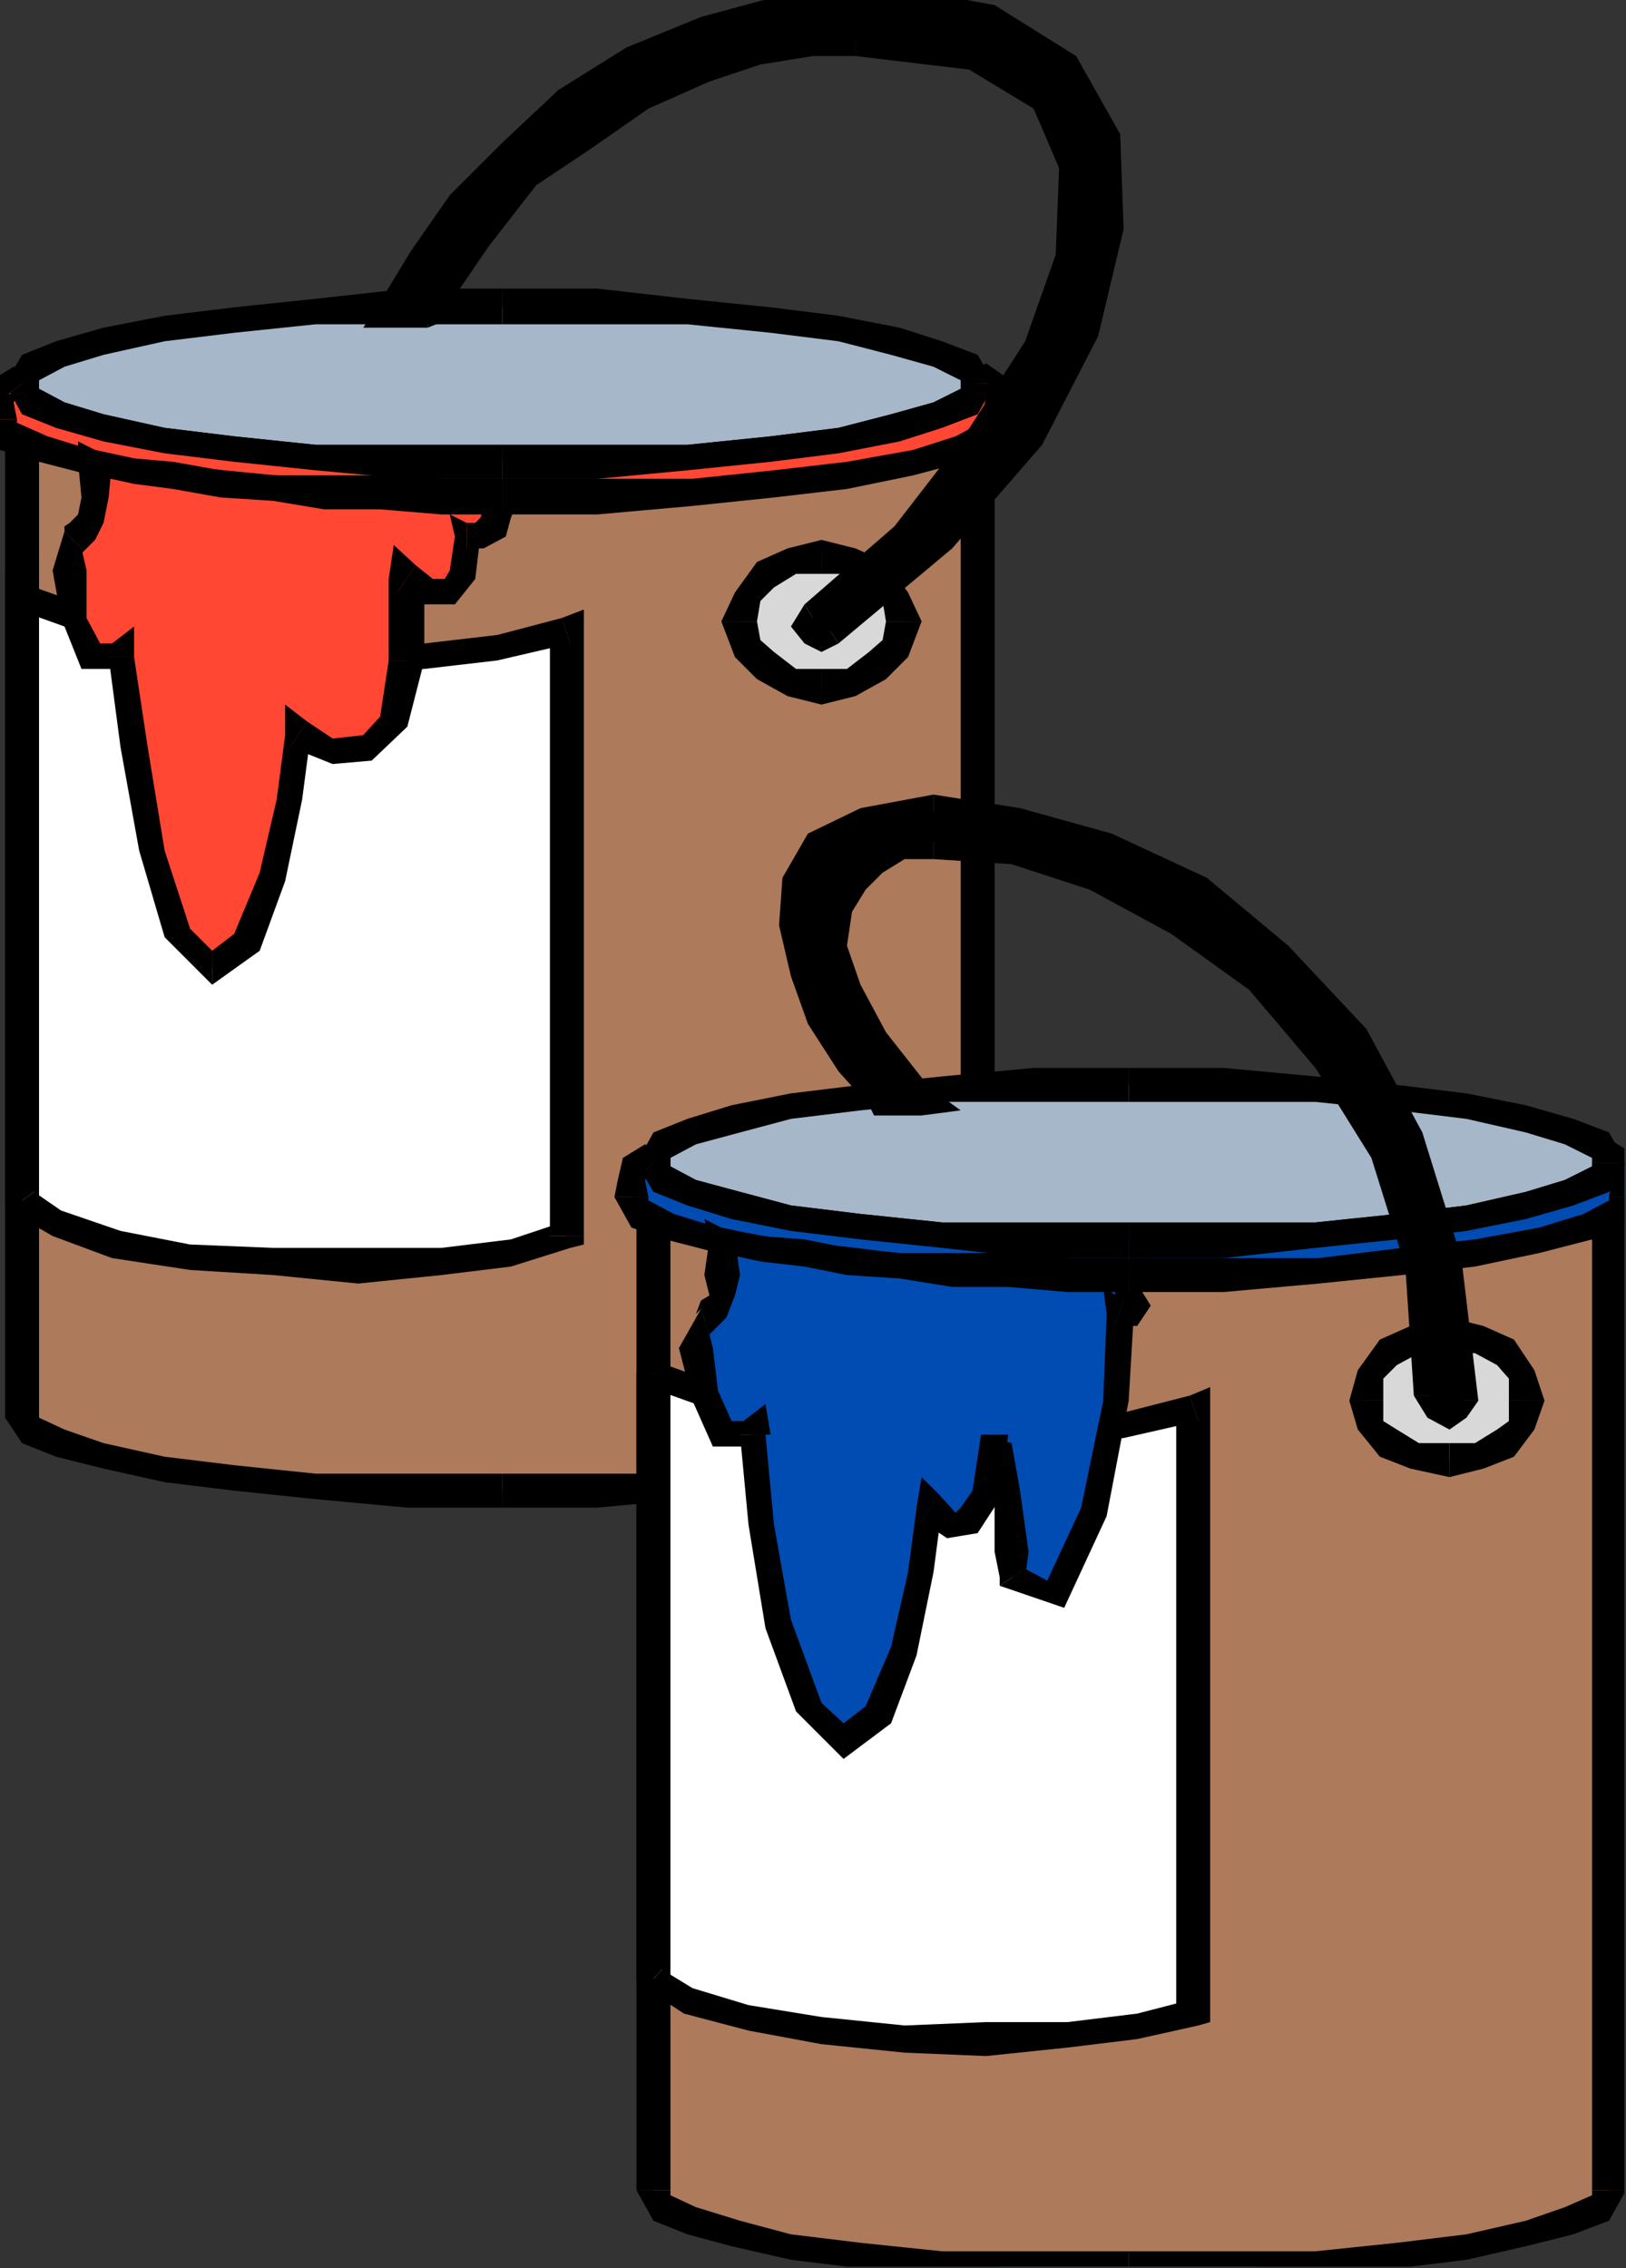 <?xml version="1.0" encoding="UTF-8" standalone="no"?>
<svg
   xmlns:ooo="http://xml.openoffice.org/svg/export"
   xmlns:dc="http://purl.org/dc/elements/1.1/"
   xmlns:cc="http://creativecommons.org/ns#"
   xmlns:rdf="http://www.w3.org/1999/02/22-rdf-syntax-ns#"
   xmlns:svg="http://www.w3.org/2000/svg"
   xmlns="http://www.w3.org/2000/svg"
   xmlns:sodipodi="http://sodipodi.sourceforge.net/DTD/sodipodi-0.dtd"
   xmlns:inkscape="http://www.inkscape.org/namespaces/inkscape"
   version="1.2"
   width="9.58mm"
   height="13.36mm"
   viewBox="0 0 958 1336"
   preserveAspectRatio="xMidYMid"
   xml:space="preserve"
   id="svg259"
   sodipodi:docname="paintcns.svg"
   style="fill-rule:evenodd;stroke-width:28.222;stroke-linejoin:round"
   inkscape:version="0.92.5 (2060ec1f9f, 2020-04-08)"><rect x="0" y="0" width="958" height="1336" fill="#333333" stroke="none"/><sodipodi:namedview
   pagecolor="#ffffff"
   bordercolor="#666666"
   borderopacity="1"
   objecttolerance="10"
   gridtolerance="10"
   guidetolerance="10"
   inkscape:pageopacity="0"
   inkscape:pageshadow="2"
   inkscape:window-width="664"
   inkscape:window-height="487"
   id="namedview261"
   showgrid="false"
   inkscape:zoom="0.2102413"
   inkscape:cx="18.103938"
   inkscape:cy="25.247243"
   inkscape:window-x="0"
   inkscape:window-y="0"
   inkscape:window-maximized="0"
   inkscape:current-layer="svg259" />
 <defs
   class="ClipPathGroup"
   id="defs8">
  <clipPath
   id="presentation_clip_path"
   clipPathUnits="userSpaceOnUse">
   <rect
   x="0"
   y="0"
   width="21000"
   height="29700"
   id="rect2" />
  </clipPath>
  <clipPath
   id="presentation_clip_path_shrink"
   clipPathUnits="userSpaceOnUse">
   <rect
   x="21"
   y="29"
   width="20958"
   height="29641"
   id="rect5" />
  </clipPath>
 </defs>
 <defs
   class="TextShapeIndex"
   id="defs12">
  <g
   ooo:slide="id1"
   ooo:id-list="id3"
   id="g10" />
 </defs>
 <defs
   class="EmbeddedBulletChars"
   id="defs44">
  <g
   id="bullet-char-template-57356"
   transform="matrix(4.8828125e-4,0,0,-4.8828125e-4,0,0)">
   <path
   d="M 580,1141 1163,571 580,0 -4,571 Z"
   id="path14"
   inkscape:connector-curvature="0" />
  </g>
  <g
   id="bullet-char-template-57354"
   transform="matrix(4.8828125e-4,0,0,-4.8828125e-4,0,0)">
   <path
   d="M 8,1128 H 1137 V 0 H 8 Z"
   id="path17"
   inkscape:connector-curvature="0" />
  </g>
  <g
   id="bullet-char-template-10146"
   transform="matrix(4.8828125e-4,0,0,-4.8828125e-4,0,0)">
   <path
   d="M 174,0 602,739 174,1481 1456,739 Z M 1358,739 309,1346 659,739 Z"
   id="path20"
   inkscape:connector-curvature="0" />
  </g>
  <g
   id="bullet-char-template-10132"
   transform="matrix(4.8828125e-4,0,0,-4.8828125e-4,0,0)">
   <path
   d="M 2015,739 1276,0 H 717 l 543,543 H 174 v 393 h 1086 l -543,545 h 557 z"
   id="path23"
   inkscape:connector-curvature="0" />
  </g>
  <g
   id="bullet-char-template-10007"
   transform="matrix(4.8828125e-4,0,0,-4.8828125e-4,0,0)">
   <path
   d="m 0,-2 c -7,16 -16,29 -25,39 l 381,530 c -94,256 -141,385 -141,387 0,25 13,38 40,38 9,0 21,-2 34,-5 21,4 42,12 65,25 l 27,-13 111,-251 280,301 64,-25 24,25 c 21,-10 41,-24 62,-43 C 886,937 835,863 770,784 769,783 710,716 594,584 L 774,223 c 0,-27 -21,-55 -63,-84 l 16,-20 C 717,90 699,76 672,76 641,76 570,178 457,381 L 164,-76 c -22,-34 -53,-51 -92,-51 -42,0 -63,17 -64,51 -7,9 -10,24 -10,44 0,9 1,19 2,30 z"
   id="path26"
   inkscape:connector-curvature="0" />
  </g>
  <g
   id="bullet-char-template-10004"
   transform="matrix(4.8828125e-4,0,0,-4.8828125e-4,0,0)">
   <path
   d="M 285,-33 C 182,-33 111,30 74,156 52,228 41,333 41,471 c 0,78 14,145 41,201 34,71 87,106 158,106 53,0 88,-31 106,-94 l 23,-176 c 8,-64 28,-97 59,-98 l 735,706 c 11,11 33,17 66,17 42,0 63,-15 63,-46 V 965 c 0,-36 -10,-64 -30,-84 L 442,47 C 390,-6 338,-33 285,-33 Z"
   id="path29"
   inkscape:connector-curvature="0" />
  </g>
  <g
   id="bullet-char-template-9679"
   transform="matrix(4.8828125e-4,0,0,-4.8828125e-4,0,0)">
   <path
   d="M 813,0 C 632,0 489,54 383,161 276,268 223,411 223,592 c 0,181 53,324 160,431 106,107 249,161 430,161 179,0 323,-54 432,-161 108,-107 162,-251 162,-431 0,-180 -54,-324 -162,-431 C 1136,54 992,0 813,0 Z"
   id="path32"
   inkscape:connector-curvature="0" />
  </g>
  <g
   id="bullet-char-template-8226"
   transform="matrix(4.8828125e-4,0,0,-4.8828125e-4,0,0)">
   <path
   d="m 346,457 c -73,0 -137,26 -191,78 -54,51 -81,114 -81,188 0,73 27,136 81,188 54,52 118,78 191,78 73,0 134,-26 185,-79 51,-51 77,-114 77,-187 0,-75 -25,-137 -76,-188 -50,-52 -112,-78 -186,-78 z"
   id="path35"
   inkscape:connector-curvature="0" />
  </g>
  <g
   id="bullet-char-template-8211"
   transform="matrix(4.8828125e-4,0,0,-4.8828125e-4,0,0)">
   <path
   d="M -4,459 H 1135 V 606 H -4 Z"
   id="path38"
   inkscape:connector-curvature="0" />
  </g>
  <g
   id="bullet-char-template-61548"
   transform="matrix(4.8828125e-4,0,0,-4.8828125e-4,0,0)">
   <path
   d="m 173,740 c 0,163 58,303 173,419 116,115 255,173 419,173 163,0 302,-58 418,-173 116,-116 174,-256 174,-419 0,-163 -58,-303 -174,-418 C 1067,206 928,148 765,148 601,148 462,206 346,322 231,437 173,577 173,740 Z"
   id="path41"
   inkscape:connector-curvature="0" />
  </g>
 </defs>
 <g
   id="g49"
   transform="translate(-10021,-14182)">
  <g
   id="id2"
   class="Master_Slide">
   <g
   id="bg-id2"
   class="Background" />
   <g
   id="bo-id2"
   class="BackgroundObjects" />
  </g>
 </g>
 <g
   class="SlideGroup"
   id="g257"
   transform="translate(-10021,-14182)">
  <g
   id="g255">
   <g
   id="container-id1">
    <g
   id="id1"
   class="Slide"
   clip-path="url(#presentation_clip_path)">
     <g
   class="Page"
   id="g251">
      <g
   class="Graphic"
   id="g249">
       <g
   id="id3">
        <rect
   class="BoundingBox"
   x="10021"
   y="14182"
   width="958"
   height="1336"
   id="rect51"
   style="fill:none;stroke:none" />
        <defs
   id="defs56">
         <clipPath
   id="clip_path_1"
   clipPathUnits="userSpaceOnUse">
          <path
   d="m 10021,14182 h 957 v 1335 h -957 z"
   id="path53"
   inkscape:connector-curvature="0" />
         </clipPath>
        </defs>
        <g
   clip-path="url(#clip_path_1)"
   id="g246">
         <path
   d="m 10597,14416 v 84 191 204 122 l -5,7 -18,8 -26,8 -33,7 -40,5 -49,5 -53,3 h -56 -56 l -54,-3 -48,-5 -41,-5 -36,-7 -25,-8 -18,-8 -5,-7 v -16 -28 -38 -46 -86 -94 -94 -82 -43 -33 -23 -8 z"
   id="path58"
   inkscape:connector-curvature="0"
   style="fill:#ad7a5b;stroke:none" />
         <path
   d="m 10607,15017 v 0 -122 -204 -191 -84 h -20 v 84 191 204 122 0 z"
   id="path60"
   inkscape:connector-curvature="0"
   style="fill:#000000;stroke:none" />
         <path
   d="m 10317,15070 v 0 h 56 l 53,-5 49,-5 40,-5 36,-8 25,-7 21,-8 10,-15 h -20 v 0 l -16,7 -25,8 -31,8 -40,5 -49,5 h -53 -56 v 0 z"
   id="path62"
   inkscape:connector-curvature="0"
   style="fill:#000000;stroke:none" />
         <path
   d="m 10024,15017 v 0 l 10,15 20,8 28,7 36,8 41,5 48,5 54,5 h 56 v -20 h -56 -54 l -48,-5 -41,-5 -36,-8 -23,-8 -15,-7 v 0 0 z"
   id="path64"
   inkscape:connector-curvature="0"
   style="fill:#000000;stroke:none" />
         <path
   d="m 10024,14889 v 0 46 38 28 16 h 20 v -16 -28 -38 -46 0 z"
   id="path66"
   inkscape:connector-curvature="0"
   style="fill:#000000;stroke:none" />
         <path
   d="m 10024,14533 v 0 82 94 94 86 h 20 v -86 -94 -94 -82 0 z"
   id="path68"
   inkscape:connector-curvature="0"
   style="fill:#000000;stroke:none" />
         <path
   d="m 10034,14419 -10,7 v 8 23 33 43 h 20 v -43 -33 -23 -8 l -10,8 v -15 h -10 v 7 z"
   id="path70"
   inkscape:connector-curvature="0"
   style="fill:#000000;stroke:none" />
         <path
   d="m 10607,14416 -10,-8 -563,11 v 15 l 563,-10 -10,-8 h 20 v -10 l -10,2 z"
   id="path72"
   inkscape:connector-curvature="0"
   style="fill:#000000;stroke:none" />
         <path
   d="m 10355,14910 v -87 -94 -94 -81 l -41,10 -43,5 h -46 l -43,-3 -44,-5 -41,-7 -35,-11 -28,-10 v 82 94 94 86 l 20,13 36,13 43,8 49,2 50,3 49,-3 41,-5 z"
   id="path74"
   inkscape:connector-curvature="0"
   style="fill:#ffffff;stroke:none" />
         <path
   d="m 10357,14561 -12,-7 v 81 94 94 87 h 20 v -87 -94 -94 -81 l -13,-8 13,8 v -13 l -13,5 z"
   id="path76"
   inkscape:connector-curvature="0"
   style="fill:#000000;stroke:none" />
         <path
   d="m 10044,14533 -13,8 28,10 38,10 41,8 44,5 43,5 46,-3 43,-5 43,-10 -5,-15 -38,10 -43,5 -46,-2 h -43 l -44,-5 -41,-8 -33,-10 -28,-10 -12,7 12,-7 -12,-6 v 13 z"
   id="path78"
   inkscape:connector-curvature="0"
   style="fill:#000000;stroke:none" />
         <path
   d="m 10041,14884 3,5 v -86 -94 -94 -82 h -20 v 82 94 94 86 l 2,6 -2,-6 v 3 l 2,3 z"
   id="path80"
   inkscape:connector-curvature="0"
   style="fill:#000000;stroke:none" />
         <path
   d="m 10345,14910 7,-8 -30,10 -41,5 h -49 -50 l -49,-2 -41,-8 -35,-12 -16,-11 -15,11 26,15 35,13 46,7 49,3 50,5 49,-5 41,-5 35,-11 8,-7 -8,7 8,-2 v -5 z"
   id="path82"
   inkscape:connector-curvature="0"
   style="fill:#000000;stroke:none" />
         <path
   d="m 10317,14454 h -56 l -54,-2 -48,-5 -41,-5 -36,-8 -25,-8 -18,-7 -5,-11 5,-10 18,-7 25,-8 36,-8 41,-5 48,-5 54,-2 h 56 56 l 53,2 49,5 40,5 33,8 26,8 18,7 5,10 -5,11 -18,7 -26,8 -33,8 -40,5 -49,5 -53,2 z"
   id="path84"
   inkscape:connector-curvature="0"
   style="fill:#a5b7c9;stroke:none" />
         <path
   d="m 10024,14408 v 0 l 10,18 20,8 28,8 36,7 41,5 48,5 54,5 h 56 v -20 h -56 -54 l -48,-5 -41,-5 -36,-8 -23,-7 -15,-8 v -3 0 z"
   id="path86"
   inkscape:connector-curvature="0"
   style="fill:#000000;stroke:none" />
         <path
   d="m 10317,14352 v 0 h -56 l -54,6 -48,5 -41,5 -36,7 -28,8 -20,8 -10,17 h 20 v -2 l 15,-8 23,-7 36,-8 41,-5 48,-5 h 54 56 v 0 z"
   id="path88"
   inkscape:connector-curvature="0"
   style="fill:#000000;stroke:none" />
         <path
   d="m 10607,14408 v 0 l -10,-17 -21,-8 -25,-8 -36,-7 -40,-5 -49,-5 -53,-6 h -56 v 21 h 56 53 l 49,5 40,5 31,8 25,7 16,8 v 2 0 z"
   id="path90"
   inkscape:connector-curvature="0"
   style="fill:#000000;stroke:none" />
         <path
   d="m 10317,14464 v 0 h 56 l 53,-5 49,-5 40,-5 36,-7 25,-8 21,-8 10,-18 h -20 v 3 l -16,8 -25,7 -31,8 -40,5 -49,5 h -53 -56 v 0 z"
   id="path92"
   inkscape:connector-curvature="0"
   style="fill:#000000;stroke:none" />
         <path
   d="m 10597,14408 -5,11 -18,7 -26,8 -33,8 -40,5 -49,5 -53,2 h -56 -56 l -54,-2 -48,-5 -41,-5 -36,-8 -25,-8 -18,-7 -5,-11 -5,-2 -5,5 -3,8 v 10 l 5,10 20,8 29,7 35,8 43,5 51,5 57,3 h 56 56 l 56,-3 48,-5 43,-5 39,-8 28,-7 17,-8 6,-10 v -13 l -6,-8 -2,-2 z"
   id="path94"
   inkscape:connector-curvature="0"
   style="fill:#ff4733;stroke:none" />
         <path
   d="m 10317,14464 v 0 h 56 l 53,-5 49,-5 40,-5 36,-7 25,-8 21,-8 10,-18 h -20 v 3 l -16,8 -25,7 -31,8 -40,5 -49,5 h -53 -56 v 0 z"
   id="path96"
   inkscape:connector-curvature="0"
   style="fill:#000000;stroke:none" />
         <path
   d="m 10026,14414 -2,-6 10,18 20,8 28,8 36,7 41,5 48,5 54,5 h 56 v -20 h -56 -54 l -48,-5 -41,-5 -36,-8 -23,-7 -15,-8 v -3 l -3,-5 3,5 -3,-2 v -3 z"
   id="path98"
   inkscape:connector-curvature="0"
   style="fill:#000000;stroke:none" />
         <path
   d="m 10031,14429 v 0 l -2,-10 2,-3 -2,-2 h -3 l 15,-11 -12,-5 -13,8 -3,13 -2,10 v 0 z"
   id="path100"
   inkscape:connector-curvature="0"
   style="fill:#000000;stroke:none" />
         <path
   d="m 10317,14464 v 0 h -56 -57 l -51,-5 -43,-5 -35,-7 -26,-8 -18,-8 v -2 h -20 l 10,18 23,7 31,8 35,8 43,5 51,5 57,5 h 56 v 0 z"
   id="path102"
   inkscape:connector-curvature="0"
   style="fill:#000000;stroke:none" />
         <path
   d="m 10599,14429 v 0 2 l -15,8 -25,8 -39,7 -43,5 -48,5 h -56 -56 v 21 h 56 l 56,-5 48,-5 43,-5 39,-8 30,-8 21,-7 10,-18 v 0 z"
   id="path104"
   inkscape:connector-curvature="0"
   style="fill:#000000;stroke:none" />
         <path
   d="m 10607,14408 -5,6 v 2 l -5,-2 5,2 -3,13 h 21 l -3,-13 -5,-13 -10,-7 -10,7 -5,5 5,-5 -5,3 v 2 z"
   id="path106"
   inkscape:connector-curvature="0"
   style="fill:#000000;stroke:none" />
         <path
   d="m 10317,14475 h -36 l -36,-3 h -33 l -30,-2 -31,-3 -28,-5 -23,-3 -23,-5 v 21 l -2,12 -6,8 -5,5 -2,18 2,28 11,23 h 17 l 8,53 10,61 15,49 21,20 20,-15 16,-38 10,-46 5,-38 20,10 21,-3 15,-15 8,-36 v -17 -16 -10 -5 l 12,8 h 13 l 8,-11 2,-22 h 8 l 7,-6 3,-7 z"
   id="path108"
   inkscape:connector-curvature="0"
   style="fill:#ff4733;stroke:none" />
         <path
   d="m 10087,14454 -10,8 23,5 23,3 28,5 31,2 30,5 h 33 l 36,3 h 36 v -21 h -36 l -36,-2 h -33 -30 l -31,-3 -28,-5 -23,-2 -23,-5 -10,7 10,-7 -10,-5 v 12 z"
   id="path110"
   inkscape:connector-curvature="0"
   style="fill:#000000;stroke:none" />
         <path
   d="m 10069,14505 v 3 l 8,-8 5,-10 3,-15 2,-21 h -20 l 2,21 -2,10 -5,5 -3,2 v 3 z"
   id="path112"
   inkscape:connector-curvature="0"
   style="fill:#000000;stroke:none" />
         <path
   d="m 10100,14569 -13,-8 h -7 l -8,-15 v -28 l -3,-13 -10,-10 -7,23 5,28 12,30 h 28 l -12,-7 h 15 v -18 l -13,10 z"
   id="path114"
   inkscape:connector-curvature="0"
   style="fill:#000000;stroke:none" />
         <path
   d="m 10146,14742 v 0 l -13,-13 -15,-46 -10,-61 -8,-53 h -15 l 7,53 11,61 15,51 28,28 v 0 z"
   id="path116"
   inkscape:connector-curvature="0"
   style="fill:#000000;stroke:none" />
         <path
   d="m 10202,14607 -13,8 -5,38 -10,43 -15,36 -13,10 v 20 l 28,-20 15,-41 10,-48 5,-38 -12,7 10,-15 -13,-10 v 18 z"
   id="path118"
   inkscape:connector-curvature="0"
   style="fill:#000000;stroke:none" />
         <path
   d="m 10250,14571 v 0 l -5,33 -10,11 -18,2 -15,-10 -10,15 25,10 23,-2 21,-20 10,-39 v 0 z"
   id="path120"
   inkscape:connector-curvature="0"
   style="fill:#000000;stroke:none" />
         <path
   d="m 10266,14515 -16,8 v 5 10 16 17 h 21 v -17 -16 -10 -5 l -16,8 11,-16 -13,-12 -3,20 z"
   id="path122"
   inkscape:connector-curvature="0"
   style="fill:#000000;stroke:none" />
         <path
   d="m 10296,14490 -7,8 -3,20 -3,5 h -7 l -10,-8 -11,16 16,7 h 18 l 12,-15 3,-25 -8,7 v -15 l -10,-5 3,13 z"
   id="path124"
   inkscape:connector-curvature="0"
   style="fill:#000000;stroke:none" />
         <path
   d="m 10317,14485 -11,-10 v 7 l -2,5 -3,3 h -5 v 15 h 10 l 13,-7 3,-11 5,-12 -10,-11 10,11 v -11 h -10 z"
   id="path126"
   inkscape:connector-curvature="0"
   style="fill:#000000;stroke:none" />
         <path
   d="m 10505,14587 -18,-3 -15,-10 -10,-10 -5,-16 5,-15 10,-13 15,-7 18,-3 18,3 15,7 10,13 6,15 -6,16 -10,10 -15,10 z"
   id="path128"
   inkscape:connector-curvature="0"
   style="fill:#d8d8d8;stroke:none" />
         <path
   d="m 10446,14548 v 0 l 8,21 13,13 18,10 20,5 v -21 h -15 l -13,-10 -8,-7 -2,-11 v 0 z"
   id="path130"
   inkscape:connector-curvature="0"
   style="fill:#000000;stroke:none" />
         <path
   d="m 10505,14500 v 0 l -20,5 -18,8 -13,18 -8,17 h 21 l 2,-12 8,-8 13,-8 h 15 v 0 z"
   id="path132"
   inkscape:connector-curvature="0"
   style="fill:#000000;stroke:none" />
         <path
   d="m 10564,14548 v 0 l -8,-17 -13,-18 -18,-8 -20,-5 v 20 h 15 l 13,8 8,8 2,12 v 0 z"
   id="path134"
   inkscape:connector-curvature="0"
   style="fill:#000000;stroke:none" />
         <path
   d="m 10505,14597 v 0 l 20,-5 18,-10 13,-13 8,-21 h -21 l -2,11 -8,7 -13,10 h -15 v 0 z"
   id="path136"
   inkscape:connector-curvature="0"
   style="fill:#000000;stroke:none" />
         <path
   d="m 10500,14546 54,-48 43,-54 35,-58 18,-54 3,-51 -18,-40 -41,-26 -69,-10 -25,2 -31,6 -33,10 -35,15 -36,23 -33,25 -31,36 -28,43 h -23 l 21,-30 23,-33 28,-31 33,-28 38,-25 43,-18 46,-13 54,-5 68,10 46,28 23,43 3,54 -15,61 -34,61 -51,61 -66,54 -5,2 -5,-2 -3,-3 z"
   id="path138"
   inkscape:connector-curvature="0"
   style="fill:#000000;stroke:none" />
         <path
   d="m 10525,14215 v 0 l 67,8 38,23 15,35 -2,51 -18,51 -36,56 -41,53 -53,46 10,16 54,-51 45,-54 36,-61 18,-56 3,-51 -21,-46 -43,-28 -72,-12 v 0 z"
   id="path140"
   inkscape:connector-curvature="0"
   style="fill:#000000;stroke:none" />
         <path
   d="m 10273,14375 8,-7 28,-41 28,-36 33,-22 33,-23 36,-16 30,-10 31,-5 h 25 v -20 l -25,5 -31,5 -35,10 -36,15 -38,23 -33,28 -33,36 -28,46 7,-8 v 20 l 5,-2 3,-5 z"
   id="path142"
   inkscape:connector-curvature="0"
   style="fill:#000000;stroke:none" />
         <path
   d="m 10243,14363 7,12 h 23 v -20 h -23 l 8,13 -15,-5 -8,12 h 15 z"
   id="path144"
   inkscape:connector-curvature="0"
   style="fill:#000000;stroke:none" />
         <path
   d="m 10536,14172 v 0 l -54,7 -48,13 -44,18 -40,25 -33,31 -31,31 -23,33 -20,33 15,5 20,-28 23,-33 26,-31 33,-25 36,-26 43,-18 43,-12 54,-3 v 0 z"
   id="path146"
   inkscape:connector-curvature="0"
   style="fill:#000000;stroke:none" />
         <path
   d="m 10515,14561 v 0 l 67,-56 53,-61 33,-64 15,-63 -2,-56 -26,-46 -48,-30 -71,-13 v 20 l 66,8 43,25 21,41 2,51 -15,58 -33,59 -49,61 -66,51 v 0 z"
   id="path148"
   inkscape:connector-curvature="0"
   style="fill:#000000;stroke:none" />
         <path
   d="m 10495,14538 v 0 l -8,13 8,10 10,5 10,-5 -10,-15 v 0 0 l 3,5 -3,3 v 0 z"
   id="path150"
   inkscape:connector-curvature="0"
   style="fill:#000000;stroke:none" />
         <path
   d="m 10969,14877 v 84 188 201 122 l -5,10 -18,8 -26,8 -35,7 -41,5 -48,5 -54,3 h -56 -56 l -54,-3 -48,-5 -41,-5 -33,-7 -25,-8 -18,-8 -5,-10 v -15 -28 -38 -43 -87 -94 -94 -82 -43 -33 -23 -8 z"
   id="path152"
   inkscape:connector-curvature="0"
   style="fill:#ad7a5b;stroke:none" />
         <path
   d="m 10979,15472 v 0 -122 -201 -188 -84 h -20 v 84 188 201 122 0 z"
   id="path154"
   inkscape:connector-curvature="0"
   style="fill:#000000;stroke:none" />
         <path
   d="m 10686,15528 v 0 h 56 l 54,-5 48,-5 41,-5 35,-8 28,-7 21,-8 10,-18 h -20 v 3 l -16,7 -23,8 -35,8 -41,5 -48,5 h -54 -56 v 0 z"
   id="path156"
   inkscape:connector-curvature="0"
   style="fill:#000000;stroke:none" />
         <path
   d="m 10396,15472 v 0 l 10,18 20,8 26,7 35,8 41,5 48,5 54,5 h 56 v -20 h -56 -54 l -48,-5 -41,-5 -30,-8 -26,-8 -15,-7 v -3 0 z"
   id="path158"
   inkscape:connector-curvature="0"
   style="fill:#000000;stroke:none" />
         <path
   d="m 10396,15348 v 0 43 38 28 15 h 20 v -15 -28 -38 -43 0 z"
   id="path160"
   inkscape:connector-curvature="0"
   style="fill:#000000;stroke:none" />
         <path
   d="m 10396,14991 v 0 82 94 94 87 h 20 v -87 -94 -94 -82 0 z"
   id="path162"
   inkscape:connector-curvature="0"
   style="fill:#000000;stroke:none" />
         <path
   d="m 10406,14877 -10,7 v 8 23 33 43 h 20 v -43 -33 -23 -8 l -10,8 v -18 l -10,3 v 7 z"
   id="path164"
   inkscape:connector-curvature="0"
   style="fill:#000000;stroke:none" />
         <path
   d="m 10979,14877 -10,-8 -563,8 v 15 l 563,-8 -10,-7 h 20 l -3,-10 h -7 z"
   id="path166"
   inkscape:connector-curvature="0"
   style="fill:#000000;stroke:none" />
         <path
   d="m 10724,15368 v -89 -94 -92 -81 l -41,10 -43,2 -46,3 -43,-3 -43,-5 -39,-7 -35,-11 -28,-10 v 82 94 94 87 l 20,12 36,10 43,8 49,5 h 48 l 48,-2 41,-6 z"
   id="path168"
   inkscape:connector-curvature="0"
   style="fill:#ffffff;stroke:none" />
         <path
   d="m 10727,15019 -13,-7 v 81 92 94 89 h 20 v -89 -94 -92 -81 l -12,-8 12,8 v -13 l -12,5 z"
   id="path170"
   inkscape:connector-curvature="0"
   style="fill:#000000;stroke:none" />
         <path
   d="m 10416,14991 -13,8 28,10 38,10 39,8 43,5 43,5 46,-5 43,-3 44,-10 -5,-15 -39,10 -43,3 h -46 -43 l -43,-5 -39,-8 -33,-10 -28,-10 -12,7 12,-7 -10,-5 -2,12 z"
   id="path172"
   inkscape:connector-curvature="0"
   style="fill:#000000;stroke:none" />
         <path
   d="m 10411,15342 5,6 v -87 -94 -94 -82 h -20 v 82 94 94 87 l 5,5 -5,-5 v 2 l 5,3 z"
   id="path174"
   inkscape:connector-curvature="0"
   style="fill:#000000;stroke:none" />
         <path
   d="m 10714,15368 8,-8 -31,8 -41,5 h -48 l -48,2 -49,-5 -43,-7 -33,-10 -18,-11 -10,11 23,15 38,10 43,8 49,5 48,2 48,-5 41,-5 36,-8 7,-7 -7,7 7,-2 v -5 z"
   id="path176"
   inkscape:connector-curvature="0"
   style="fill:#000000;stroke:none" />
         <path
   d="m 10686,14912 h -56 l -54,-2 -48,-5 -41,-5 -33,-8 -25,-8 -18,-7 -5,-10 5,-11 18,-7 25,-8 33,-8 41,-5 48,-5 54,-2 h 56 56 l 54,2 48,5 41,5 35,8 26,8 18,7 5,11 -5,10 -18,7 -26,8 -35,8 -41,5 -48,5 -54,2 z"
   id="path178"
   inkscape:connector-curvature="0"
   style="fill:#a5b7c9;stroke:none" />
         <path
   d="m 10396,14867 v 0 l 10,17 20,8 26,8 35,7 41,5 48,5 54,6 h 56 v -21 h -56 -54 l -48,-5 -41,-5 -30,-8 -26,-7 -15,-8 v -2 0 z"
   id="path180"
   inkscape:connector-curvature="0"
   style="fill:#000000;stroke:none" />
         <path
   d="m 10686,14811 v 0 h -56 l -54,5 -48,5 -41,5 -35,7 -26,8 -20,8 -10,18 h 20 v -3 l 15,-8 26,-7 30,-8 41,-5 48,-5 h 54 56 v 0 z"
   id="path182"
   inkscape:connector-curvature="0"
   style="fill:#000000;stroke:none" />
         <path
   d="m 10979,14867 v 0 l -10,-18 -21,-8 -28,-8 -35,-7 -41,-5 -48,-5 -54,-5 h -56 v 20 h 56 54 l 48,5 41,5 35,8 23,7 16,8 v 3 0 z"
   id="path184"
   inkscape:connector-curvature="0"
   style="fill:#000000;stroke:none" />
         <path
   d="m 10686,14923 v 0 h 56 l 54,-6 48,-5 41,-5 35,-7 28,-8 21,-8 10,-17 h -20 v 2 l -16,8 -23,7 -35,8 -41,5 -48,5 h -54 -56 v 0 z"
   id="path186"
   inkscape:connector-curvature="0"
   style="fill:#000000;stroke:none" />
         <path
   d="m 10969,14867 -5,10 -18,7 -26,8 -35,8 -41,5 -48,5 -54,2 h -56 -56 l -54,-2 -48,-5 -41,-5 -33,-8 -25,-8 -18,-7 -5,-10 -5,-3 -5,5 -3,8 v 10 l 5,10 18,8 28,7 38,8 43,5 49,5 56,3 h 56 56 l 56,-3 49,-5 43,-5 38,-8 28,-7 18,-8 5,-10 v -13 l -5,-7 -3,-3 z"
   id="path188"
   inkscape:connector-curvature="0"
   style="fill:#004cb2;stroke:none" />
         <path
   d="m 10686,14923 v 0 h 56 l 54,-6 48,-5 41,-5 35,-7 28,-8 21,-8 10,-17 h -20 v 2 l -16,8 -23,7 -35,8 -41,5 -48,5 h -54 -56 v 0 z"
   id="path190"
   inkscape:connector-curvature="0"
   style="fill:#000000;stroke:none" />
         <path
   d="m 10401,14872 -5,-5 10,17 20,8 26,8 35,7 41,5 48,5 54,6 h 56 v -21 h -56 -54 l -48,-5 -41,-5 -30,-8 -26,-7 -15,-8 v -2 l -5,-6 5,6 v -3 l -5,-3 z"
   id="path192"
   inkscape:connector-curvature="0"
   style="fill:#000000;stroke:none" />
         <path
   d="m 10403,14887 v 0 l -2,-10 2,-3 -2,-2 v 0 l 10,-11 -10,-5 -13,8 -3,13 -2,10 v 0 z"
   id="path194"
   inkscape:connector-curvature="0"
   style="fill:#000000;stroke:none" />
         <path
   d="m 10686,14923 v 0 h -56 -56 l -49,-6 -43,-5 -38,-7 -26,-8 -15,-8 v -2 h -20 l 10,18 20,7 31,8 38,8 43,5 49,5 56,5 h 56 v 0 z"
   id="path196"
   inkscape:connector-curvature="0"
   style="fill:#000000;stroke:none" />
         <path
   d="m 10969,14887 v 0 2 l -15,8 -26,8 -38,7 -43,5 -49,6 h -56 -56 v 20 h 56 l 56,-5 49,-5 43,-5 38,-8 31,-8 20,-7 10,-18 v 0 z"
   id="path198"
   inkscape:connector-curvature="0"
   style="fill:#000000;stroke:none" />
         <path
   d="m 10979,14867 -3,2 -5,5 -5,-2 5,2 -2,13 h 20 l -2,-13 -5,-13 -11,-7 -10,10 -2,3 2,-3 -2,3 v 0 z"
   id="path200"
   inkscape:connector-curvature="0"
   style="fill:#000000;stroke:none" />
         <path
   d="m 10686,14933 h -36 l -35,-3 h -33 l -31,-2 -31,-3 -25,-5 -26,-3 -23,-5 v 21 12 l -5,8 -5,8 -5,15 5,28 10,23 h 18 l 5,53 11,59 17,48 21,21 20,-16 16,-38 10,-46 5,-38 13,10 10,-2 10,-16 5,-35 3,5 5,28 2,36 v 15 l 26,10 23,-48 12,-66 3,-51 h 5 l 3,-5 -3,-8 z"
   id="path202"
   inkscape:connector-curvature="0"
   style="fill:#004cb2;stroke:none" />
         <path
   d="m 10454,14912 -8,8 23,5 26,3 25,5 31,2 31,5 h 33 l 35,3 h 36 v -20 h -36 l -35,-3 h -33 -31 l -31,-3 -25,-5 -26,-2 -23,-5 -7,7 7,-7 -10,-5 3,12 z"
   id="path204"
   inkscape:connector-curvature="0"
   style="fill:#000000;stroke:none" />
         <path
   d="m 10439,14968 2,-2 8,-8 5,-13 3,-12 -3,-21 h -15 l -3,21 3,12 -5,3 -3,8 3,-3 z"
   id="path206"
   inkscape:connector-curvature="0"
   style="fill:#000000;stroke:none" />
         <path
   d="m 10472,15027 -13,-8 h -7 l -8,-18 -3,-25 -2,-8 -5,-15 -13,23 8,31 12,27 h 28 l -12,-7 h 18 l -3,-18 -13,10 z"
   id="path208"
   inkscape:connector-curvature="0"
   style="fill:#000000;stroke:none" />
         <path
   d="m 10518,15197 v 0 l -13,-12 -18,-49 -10,-56 -5,-53 h -15 l 5,53 10,61 18,49 28,28 v 0 z"
   id="path210"
   inkscape:connector-curvature="0"
   style="fill:#000000;stroke:none" />
         <path
   d="m 10574,15062 -13,8 -5,38 -10,44 -15,35 -13,10 v 21 l 28,-21 15,-40 10,-49 5,-38 -12,8 10,-16 -10,-10 -3,18 z"
   id="path212"
   inkscape:connector-curvature="0"
   style="fill:#000000;stroke:none" />
         <path
   d="m 10599,15027 v 0 l -5,33 -7,10 -3,3 -10,-11 -10,16 15,10 18,-3 13,-20 5,-38 v 0 z"
   id="path214"
   inkscape:connector-curvature="0"
   style="fill:#000000;stroke:none" />
         <path
   d="m 10625,15106 v 5 l 2,-15 -5,-36 -5,-28 -18,-5 h 16 l -13,5 5,28 v 36 l 3,15 v 5 -5 2 3 z"
   id="path216"
   inkscape:connector-curvature="0"
   style="fill:#000000;stroke:none" />
         <path
   d="m 10683,14948 -10,8 -2,51 -13,63 -20,43 -13,-7 -15,10 38,13 25,-54 13,-68 3,-51 -11,7 5,-15 -12,-8 2,16 z"
   id="path218"
   inkscape:connector-curvature="0"
   style="fill:#000000;stroke:none" />
         <path
   d="m 10686,14943 -10,-10 2,10 v 8 l 3,-3 h 2 l -5,15 h 13 l 8,-12 -5,-8 2,-10 -10,-10 10,10 v -10 h -10 z"
   id="path220"
   inkscape:connector-curvature="0"
   style="fill:#000000;stroke:none" />
         <path
   d="m 10875,15042 -21,-2 -15,-8 -10,-10 -3,-15 3,-16 10,-12 15,-8 21,-3 17,3 16,8 10,12 2,16 -2,15 -10,10 -16,8 z"
   id="path222"
   inkscape:connector-curvature="0"
   style="fill:#d8d8d8;stroke:none" />
         <path
   d="m 10816,15007 v 0 l 5,17 13,16 18,7 23,5 v -20 h -18 l -13,-8 -8,-5 v -12 0 z"
   id="path224"
   inkscape:connector-curvature="0"
   style="fill:#000000;stroke:none" />
         <path
   d="m 10875,14958 v 0 l -23,5 -18,8 -13,18 -5,18 h 20 v -13 l 8,-8 13,-7 h 18 v 0 z"
   id="path226"
   inkscape:connector-curvature="0"
   style="fill:#000000;stroke:none" />
         <path
   d="m 10931,15007 v 0 l -6,-18 -12,-18 -18,-8 -20,-5 v 21 h 15 l 13,7 7,8 v 13 0 z"
   id="path228"
   inkscape:connector-curvature="0"
   style="fill:#000000;stroke:none" />
         <path
   d="m 10875,15052 v 0 l 20,-5 18,-7 12,-16 6,-17 h -21 v 12 l -7,5 -13,8 h -15 v 0 z"
   id="path230"
   inkscape:connector-curvature="0"
   style="fill:#000000;stroke:none" />
         <path
   d="m 10864,15004 -7,-76 -21,-67 -33,-56 -41,-45 -45,-36 -51,-25 -49,-16 -46,-5 -20,3 -15,7 -13,13 -8,15 -2,23 7,26 16,30 28,33 h -26 l -15,-20 -18,-25 -10,-28 -8,-28 3,-26 13,-20 28,-15 40,-6 51,6 51,15 54,25 48,38 43,49 34,58 23,72 7,84 -2,5 -5,2 -8,-2 z"
   id="path232"
   inkscape:connector-curvature="0"
   style="fill:#000000;stroke:none" />
         <path
   d="m 10571,14688 v 0 l 46,3 46,15 48,26 46,33 39,46 33,53 20,64 5,76 h 21 l -11,-76 -20,-69 -33,-59 -43,-45 -46,-39 -54,-25 -51,-15 -46,-8 v 0 z"
   id="path234"
   inkscape:connector-curvature="0"
   style="fill:#000000;stroke:none" />
         <path
   d="m 10564,14839 5,-16 -26,-33 -15,-28 -8,-23 3,-20 8,-13 10,-10 13,-8 h 17 v -20 l -23,5 -17,8 -16,15 -7,18 -3,25 8,28 15,33 31,33 5,-15 v 21 l 23,-3 -18,-13 z"
   id="path236"
   inkscape:connector-curvature="0"
   style="fill:#000000;stroke:none" />
         <path
   d="m 10533,14833 5,6 h 26 v -21 h -26 l 5,5 -10,10 3,6 h 2 z"
   id="path238"
   inkscape:connector-curvature="0"
   style="fill:#000000;stroke:none" />
         <path
   d="m 10571,14650 v 0 l -43,8 -31,15 -15,26 -2,28 7,30 10,28 18,28 18,20 10,-10 -12,-20 -18,-23 -10,-28 -8,-25 2,-23 11,-16 25,-15 38,-2 v 0 z"
   id="path240"
   inkscape:connector-curvature="0"
   style="fill:#000000;stroke:none" />
         <path
   d="m 10892,15007 v 0 l -10,-84 -23,-74 -33,-61 -46,-49 -48,-40 -56,-26 -54,-15 -51,-8 v 21 l 51,2 49,15 51,26 48,35 41,49 33,56 23,69 5,84 v 0 z"
   id="path242"
   inkscape:connector-curvature="0"
   style="fill:#000000;stroke:none" />
         <path
   d="m 10854,15004 v 0 l 8,13 13,7 10,-7 7,-10 h -20 3 v -3 l -3,3 3,-3 v 0 z"
   id="path244"
   inkscape:connector-curvature="0"
   style="fill:#000000;stroke:none" />
        </g>
       </g>
      </g>
     </g>
    </g>
   </g>
  </g>
 </g>
</svg>